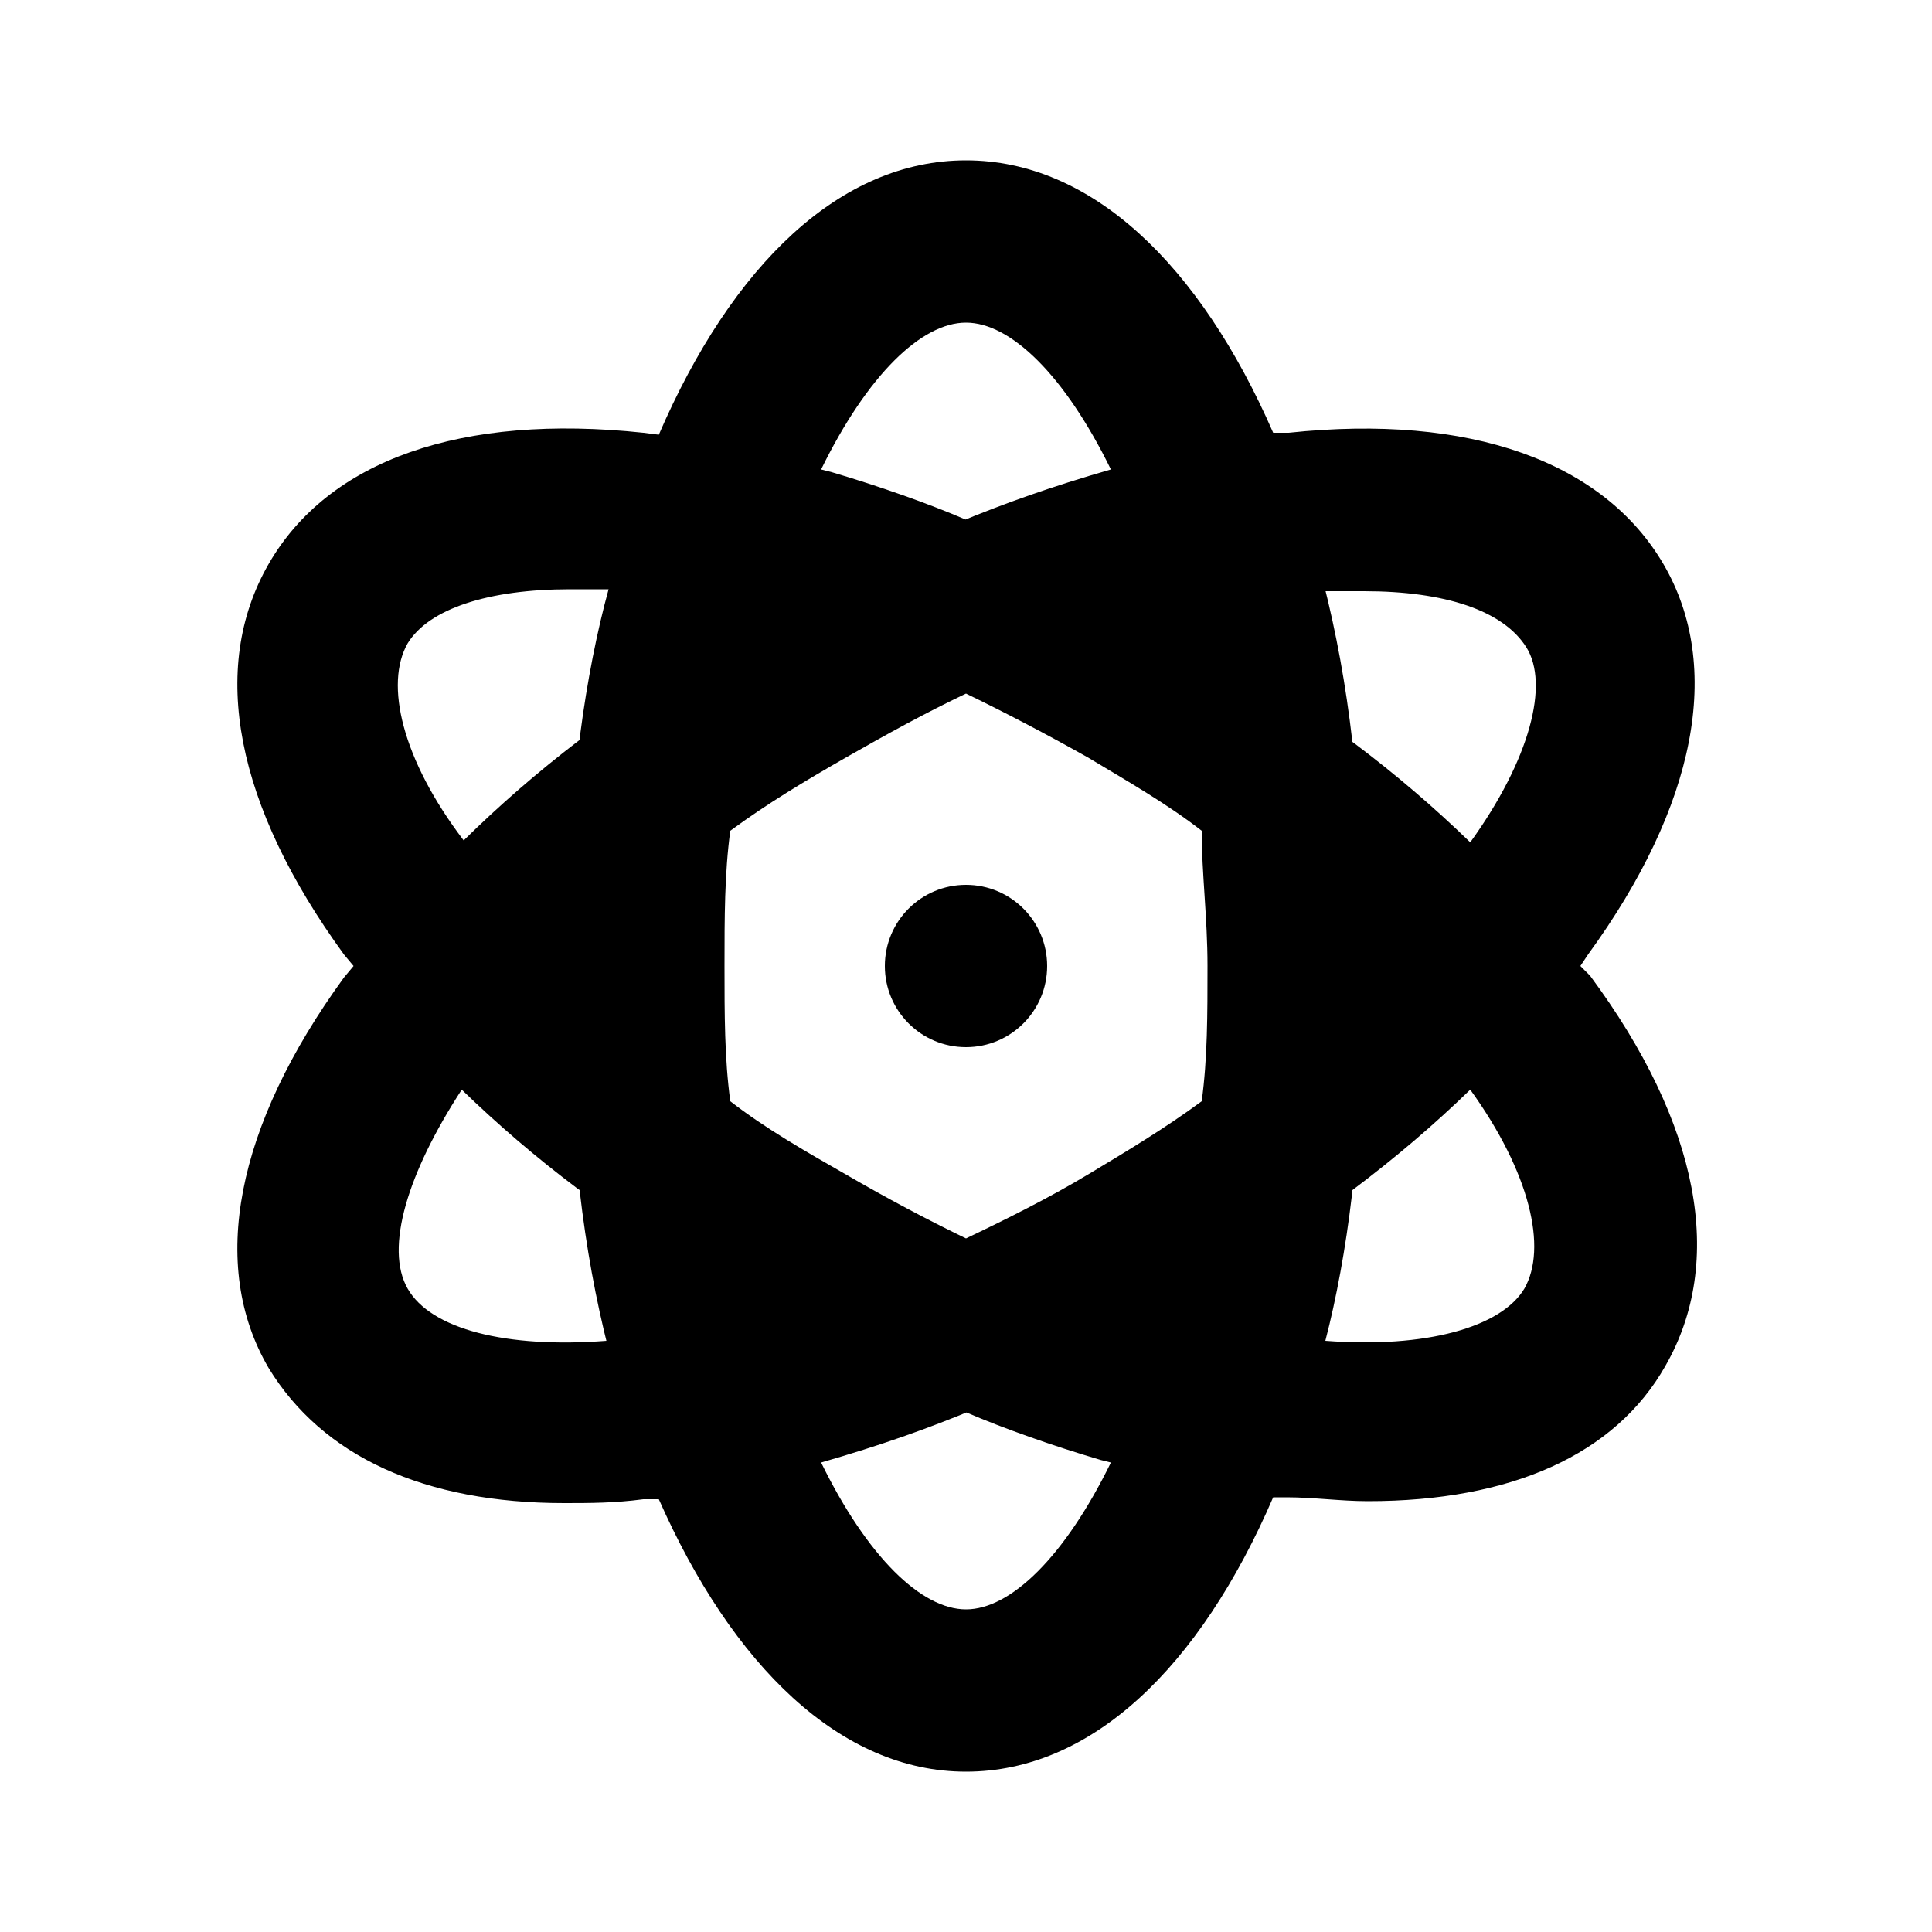 <svg xmlns="http://www.w3.org/2000/svg" width="24" height="24" viewBox="0 0 24 24">
<path d="M12 10.992c-0.557 0-1.008 0.451-1.008 1.008s0.451 1.008 1.008 1.008c0.557 0 1.008-0.451 1.008-1.008v0c0-0.557-0.451-1.008-1.008-1.008v0zM19.632 12l0.096-0.144c1.344-1.848 1.68-3.576 0.936-4.848s-2.4-1.872-4.656-1.632h-0.192c-0.912-2.088-2.256-3.384-3.816-3.384s-2.904 1.296-3.816 3.408l-0.192-0.024c-2.256-0.24-3.912 0.336-4.656 1.632s-0.408 3 0.936 4.848l0.12 0.144-0.12 0.144c-1.344 1.848-1.68 3.576-0.936 4.848 0.672 1.104 1.944 1.68 3.672 1.68 0.312 0 0.624 0 0.984-0.048h0.192c0.912 2.064 2.256 3.384 3.816 3.384s2.904-1.296 3.816-3.408h0.168c0.336 0 0.672 0.048 1.008 0.048 1.776 0 3.072-0.576 3.696-1.68 0.744-1.296 0.432-3-0.936-4.848zM5.064 7.992c0.264-0.432 1.008-0.672 2.016-0.672h0.48c-0.142 0.515-0.268 1.15-0.352 1.798l-0.008 0.074c-0.53 0.405-0.999 0.814-1.442 1.25l0.002-0.002c-0.768-1.008-0.984-1.944-0.696-2.448zM5.064 16.008c-0.288-0.504 0-1.44 0.672-2.472 0.446 0.433 0.924 0.842 1.426 1.22l0.038 0.028c0.083 0.719 0.201 1.355 0.358 1.975l-0.022-0.103c-1.248 0.096-2.184-0.144-2.472-0.648zM12 4.008c0.552 0 1.224 0.648 1.8 1.824-0.736 0.212-1.334 0.424-1.916 0.667l0.116-0.043c-0.466-0.2-1.064-0.412-1.676-0.593l-0.124-0.031c0.576-1.176 1.248-1.824 1.8-1.824zM12 19.992c-0.552 0-1.224-0.648-1.8-1.824 0.736-0.212 1.334-0.424 1.916-0.667l-0.116 0.043c0.466 0.2 1.064 0.412 1.676 0.593l0.124 0.031c-0.576 1.176-1.248 1.824-1.8 1.824zM14.928 13.68c-0.456 0.336-0.936 0.624-1.416 0.912s-1.008 0.552-1.512 0.792q-0.744-0.36-1.488-0.792c-0.504-0.288-1.008-0.576-1.44-0.912-0.072-0.528-0.072-1.080-0.072-1.68s0-1.152 0.072-1.68c0.456-0.336 0.936-0.624 1.44-0.912s0.984-0.552 1.488-0.792q0.744 0.36 1.512 0.792c0.48 0.288 0.984 0.576 1.416 0.912 0 0.528 0.072 1.080 0.072 1.68s0 1.152-0.072 1.68zM18.936 16.008c-0.288 0.48-1.224 0.744-2.472 0.648 0.135-0.517 0.253-1.153 0.329-1.802l0.007-0.070c0.54-0.406 1.018-0.815 1.468-1.252l-0.004 0.004c0.744 1.032 0.96 1.968 0.672 2.472zM18.264 10.464c-0.446-0.433-0.924-0.842-1.426-1.22l-0.038-0.028c-0.083-0.718-0.201-1.354-0.358-1.974l0.022 0.102h0.48c1.008 0 1.728 0.24 2.016 0.696s0.048 1.392-0.696 2.424z"></path>
</svg>
